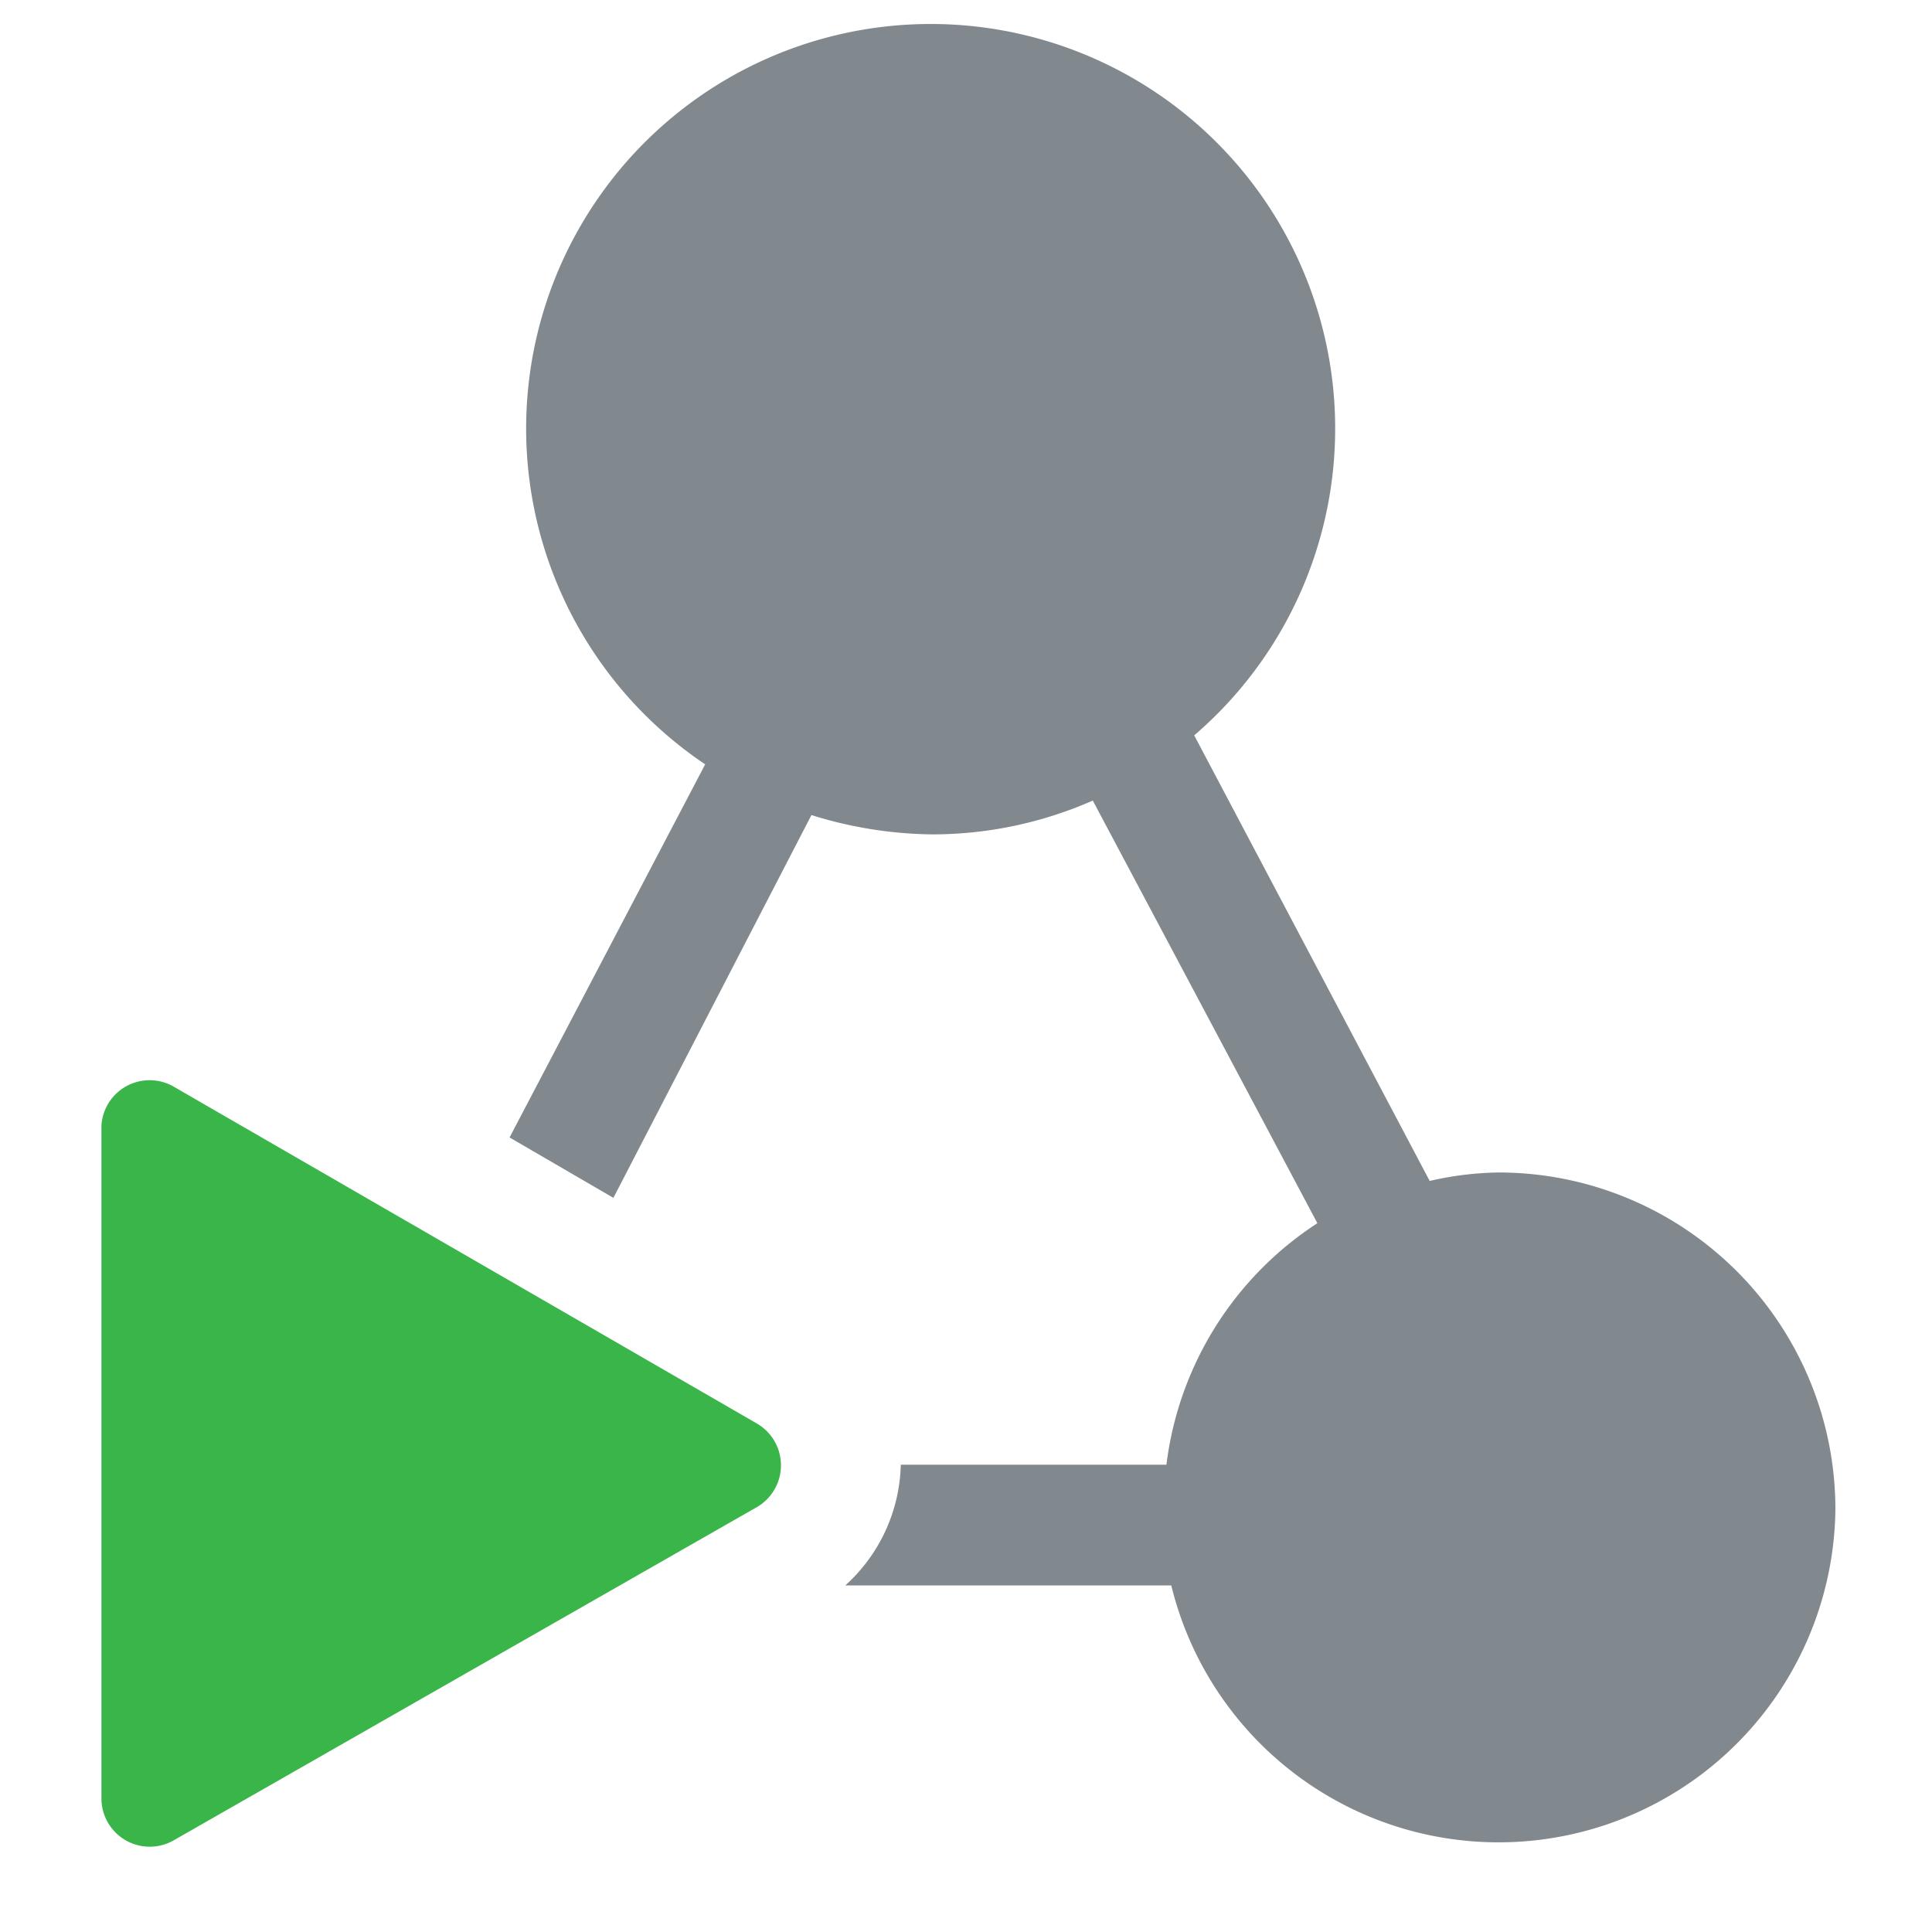 <svg xmlns="http://www.w3.org/2000/svg" viewBox="0 0 16 16"><defs><style>.b38c80ef-a37f-4087-8586-f108b349189d{fill:#39b54a;}.e1e15a34-c86b-447e-bb19-1fedfaf7c909{fill:#81888e;}</style></defs><g id="ac3ae232-1257-401d-8222-2d63dbe13a91" data-name="run-unit-test"><path id="bdc6b22a-2cd3-419d-b7bb-e14c03d0589c" data-name="icons05" class="b38c80ef-a37f-4087-8586-f108b349189d" d="M1.44,9l4.83,2.79a.4.4,0,0,1,0,.69L1.44,15.24a.4.4,0,0,1-.6-.35V9.32A.4.4,0,0,1,1.44,9Z"/><path id="b9e5ad28-c001-48fe-908a-b3181a211920" data-name="icons09" class="e1e15a34-c86b-447e-bb19-1fedfaf7c909" d="M15.2,12.5a2.79,2.79,0,0,1-5.5.63H7a1.39,1.39,0,0,0,.46-1h2.2a2.79,2.79,0,0,1,1.25-2L9.05,6.63a3.3,3.3,0,0,1-1.33.28,3.46,3.46,0,0,1-1-.16L5.08,9.92l-.86-.5L5.84,6.33a3.35,3.35,0,1,1,4.05-.24l1.95,3.69a2.69,2.69,0,0,1,.57-.07A2.79,2.79,0,0,1,15.2,12.5Z"/></g></svg>